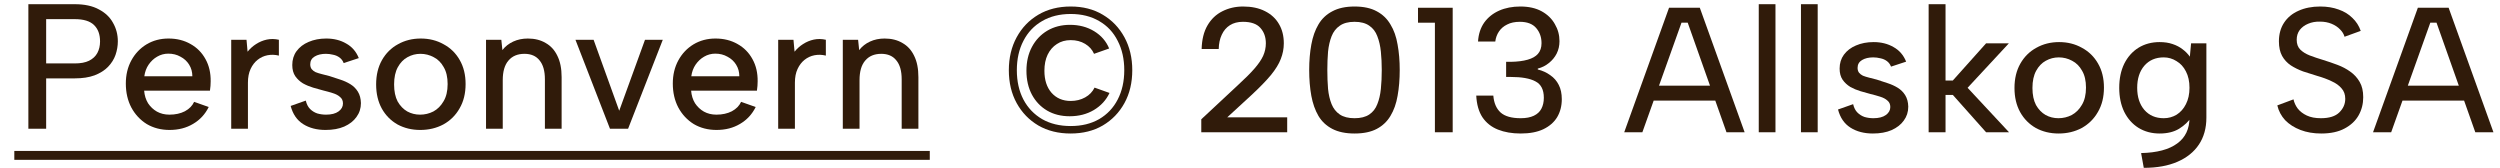 <svg width="253" height="17" viewBox="0 0 253 17" fill="none" xmlns="http://www.w3.org/2000/svg">
<path d="M7.569 6.419C8.157 6.419 8.637 6.329 9.009 6.149C9.393 5.957 9.675 5.693 9.855 5.357C10.035 5.021 10.125 4.631 10.125 4.187C10.125 3.479 9.921 2.927 9.513 2.531C9.105 2.135 8.457 1.937 7.569 1.937H4.671V6.419H7.569ZM11.925 4.187C11.925 4.643 11.847 5.099 11.691 5.555C11.535 5.999 11.283 6.401 10.935 6.761C10.587 7.121 10.131 7.409 9.567 7.625C9.015 7.829 8.349 7.931 7.569 7.931H4.671V13.025H2.871V0.425H7.569C8.553 0.425 9.363 0.599 9.999 0.947C10.647 1.283 11.127 1.739 11.439 2.315C11.763 2.879 11.925 3.503 11.925 4.187Z" fill="#301B0A"/>
<path d="M17.162 13.151C16.298 13.151 15.53 12.953 14.858 12.557C14.198 12.149 13.676 11.591 13.292 10.883C12.92 10.175 12.734 9.365 12.734 8.453C12.734 7.577 12.92 6.797 13.292 6.113C13.664 5.429 14.174 4.889 14.822 4.493C15.482 4.097 16.226 3.899 17.055 3.899C17.894 3.899 18.638 4.085 19.286 4.457C19.934 4.817 20.439 5.327 20.799 5.987C21.159 6.635 21.332 7.385 21.32 8.237C21.32 8.381 21.314 8.531 21.302 8.687C21.29 8.831 21.272 8.993 21.248 9.173H14.588C14.624 9.653 14.756 10.079 14.984 10.451C15.224 10.811 15.524 11.093 15.884 11.297C16.256 11.501 16.676 11.603 17.144 11.603C17.744 11.603 18.266 11.489 18.71 11.261C19.154 11.021 19.466 10.703 19.646 10.307L21.122 10.829C20.762 11.561 20.235 12.131 19.538 12.539C18.855 12.947 18.062 13.151 17.162 13.151ZM19.466 7.715C19.466 7.283 19.358 6.893 19.142 6.545C18.927 6.197 18.633 5.927 18.261 5.735C17.901 5.531 17.492 5.429 17.036 5.429C16.628 5.429 16.25 5.531 15.902 5.735C15.566 5.927 15.278 6.197 15.038 6.545C14.81 6.881 14.666 7.271 14.606 7.715H19.466Z" fill="#301B0A"/>
<path d="M23.399 4.025H24.947L25.055 5.231C25.307 4.919 25.595 4.661 25.919 4.457C26.255 4.241 26.615 4.091 26.999 4.007C27.395 3.923 27.803 3.929 28.223 4.025V5.627C27.827 5.531 27.443 5.519 27.071 5.591C26.699 5.663 26.363 5.819 26.063 6.059C25.775 6.287 25.541 6.593 25.361 6.977C25.181 7.361 25.091 7.823 25.091 8.363V13.025H23.399V4.025Z" fill="#301B0A"/>
<path d="M30.946 10.181C31.03 10.541 31.174 10.823 31.378 11.027C31.582 11.231 31.822 11.381 32.098 11.477C32.386 11.561 32.686 11.603 32.998 11.603C33.538 11.603 33.958 11.495 34.258 11.279C34.558 11.063 34.708 10.793 34.708 10.469C34.708 10.193 34.612 9.977 34.42 9.821C34.24 9.653 33.994 9.521 33.682 9.425C33.382 9.329 33.058 9.239 32.71 9.155C32.398 9.071 32.056 8.975 31.684 8.867C31.324 8.759 30.982 8.615 30.658 8.435C30.346 8.243 30.088 8.003 29.884 7.715C29.68 7.415 29.578 7.037 29.578 6.581C29.578 6.041 29.722 5.573 30.01 5.177C30.31 4.769 30.718 4.457 31.234 4.241C31.762 4.013 32.356 3.899 33.016 3.899C33.784 3.899 34.456 4.067 35.032 4.403C35.62 4.727 36.046 5.219 36.31 5.879L34.78 6.383C34.696 6.155 34.558 5.969 34.366 5.825C34.174 5.681 33.952 5.585 33.7 5.537C33.46 5.477 33.22 5.447 32.98 5.447C32.524 5.447 32.146 5.537 31.846 5.717C31.546 5.897 31.396 6.161 31.396 6.509C31.396 6.701 31.444 6.863 31.54 6.995C31.636 7.115 31.768 7.217 31.936 7.301C32.116 7.373 32.326 7.439 32.566 7.499C32.806 7.559 33.064 7.625 33.34 7.697C33.7 7.805 34.066 7.925 34.438 8.057C34.81 8.177 35.152 8.333 35.464 8.525C35.776 8.717 36.028 8.969 36.22 9.281C36.412 9.593 36.514 9.977 36.526 10.433C36.526 10.961 36.376 11.429 36.076 11.837C35.788 12.245 35.374 12.569 34.834 12.809C34.306 13.037 33.676 13.151 32.944 13.151C32.056 13.151 31.3 12.953 30.676 12.557C30.052 12.161 29.632 11.549 29.416 10.721L30.946 10.181Z" fill="#301B0A"/>
<path d="M42.529 13.151C41.676 13.151 40.908 12.965 40.224 12.593C39.553 12.209 39.025 11.675 38.641 10.991C38.257 10.295 38.065 9.479 38.065 8.543C38.065 7.595 38.263 6.773 38.658 6.077C39.054 5.381 39.594 4.847 40.279 4.475C40.962 4.091 41.73 3.899 42.583 3.899C43.434 3.899 44.203 4.091 44.886 4.475C45.583 4.847 46.129 5.381 46.525 6.077C46.92 6.761 47.118 7.571 47.118 8.507C47.118 9.455 46.914 10.277 46.507 10.973C46.111 11.669 45.565 12.209 44.868 12.593C44.172 12.965 43.392 13.151 42.529 13.151ZM42.511 11.603C42.99 11.603 43.441 11.495 43.861 11.279C44.281 11.051 44.623 10.709 44.886 10.253C45.163 9.797 45.3 9.215 45.3 8.507C45.3 7.811 45.169 7.241 44.904 6.797C44.653 6.341 44.316 6.005 43.897 5.789C43.477 5.561 43.026 5.447 42.547 5.447C42.078 5.447 41.641 5.561 41.233 5.789C40.837 6.005 40.513 6.341 40.261 6.797C40.008 7.253 39.883 7.835 39.883 8.543C39.883 9.239 40.002 9.815 40.242 10.271C40.495 10.715 40.819 11.051 41.215 11.279C41.611 11.495 42.042 11.603 42.511 11.603Z" fill="#301B0A"/>
<path d="M49.186 4.025H50.734L50.842 5.069C51.13 4.697 51.496 4.409 51.94 4.205C52.384 4.001 52.876 3.899 53.416 3.899C54.112 3.899 54.712 4.049 55.216 4.349C55.732 4.637 56.128 5.069 56.404 5.645C56.692 6.221 56.836 6.941 56.836 7.805V13.025H55.144V8.021C55.144 7.181 54.964 6.545 54.604 6.113C54.256 5.669 53.746 5.447 53.074 5.447C52.378 5.447 51.838 5.675 51.454 6.131C51.07 6.575 50.878 7.235 50.878 8.111V13.025H49.186V4.025Z" fill="#301B0A"/>
<path d="M60.072 4.025L62.664 11.207L65.274 4.025H67.074L63.564 13.025H61.728L58.236 4.025H60.072Z" fill="#301B0A"/>
<path d="M72.516 13.151C71.652 13.151 70.884 12.953 70.212 12.557C69.552 12.149 69.03 11.591 68.646 10.883C68.274 10.175 68.088 9.365 68.088 8.453C68.088 7.577 68.274 6.797 68.646 6.113C69.018 5.429 69.528 4.889 70.176 4.493C70.836 4.097 71.58 3.899 72.408 3.899C73.248 3.899 73.992 4.085 74.64 4.457C75.288 4.817 75.792 5.327 76.152 5.987C76.512 6.635 76.686 7.385 76.674 8.237C76.674 8.381 76.668 8.531 76.656 8.687C76.644 8.831 76.626 8.993 76.602 9.173H69.942C69.978 9.653 70.11 10.079 70.338 10.451C70.578 10.811 70.878 11.093 71.238 11.297C71.61 11.501 72.03 11.603 72.498 11.603C73.098 11.603 73.62 11.489 74.064 11.261C74.508 11.021 74.82 10.703 75 10.307L76.476 10.829C76.116 11.561 75.588 12.131 74.892 12.539C74.208 12.947 73.416 13.151 72.516 13.151ZM74.82 7.715C74.82 7.283 74.712 6.893 74.496 6.545C74.28 6.197 73.986 5.927 73.614 5.735C73.254 5.531 72.846 5.429 72.39 5.429C71.982 5.429 71.604 5.531 71.256 5.735C70.92 5.927 70.632 6.197 70.392 6.545C70.164 6.881 70.02 7.271 69.96 7.715H74.82Z" fill="#301B0A"/>
<path d="M78.752 4.025H80.3L80.409 5.231C80.66 4.919 80.948 4.661 81.272 4.457C81.609 4.241 81.969 4.091 82.353 4.007C82.749 3.923 83.156 3.929 83.576 4.025V5.627C83.18 5.531 82.796 5.519 82.424 5.591C82.052 5.663 81.716 5.819 81.416 6.059C81.129 6.287 80.894 6.593 80.715 6.977C80.534 7.361 80.445 7.823 80.445 8.363V13.025H78.752V4.025Z" fill="#301B0A"/>
<path d="M85.292 4.025H86.84L86.948 5.069C87.236 4.697 87.602 4.409 88.046 4.205C88.49 4.001 88.982 3.899 89.522 3.899C90.218 3.899 90.818 4.049 91.322 4.349C91.838 4.637 92.234 5.069 92.51 5.645C92.798 6.221 92.942 6.941 92.942 7.805V13.025H91.25V8.021C91.25 7.181 91.07 6.545 90.71 6.113C90.362 5.669 89.852 5.447 89.18 5.447C88.484 5.447 87.944 5.675 87.56 6.131C87.176 6.575 86.984 7.235 86.984 8.111V13.025H85.292V4.025Z" fill="#301B0A"/>
<path d="M1.449 15.275H94.094V16.175H1.449V15.275Z" fill="#301B0A"/>
<path d="M108.358 0.659C109.594 0.659 110.674 0.935 111.598 1.487C112.534 2.039 113.266 2.801 113.794 3.773C114.322 4.745 114.586 5.855 114.586 7.103C114.586 8.363 114.322 9.473 113.794 10.433C113.266 11.393 112.534 12.149 111.598 12.701C110.674 13.241 109.588 13.511 108.34 13.511C107.104 13.511 106.018 13.241 105.082 12.701C104.146 12.149 103.414 11.393 102.886 10.433C102.358 9.473 102.094 8.363 102.094 7.103C102.094 5.855 102.358 4.745 102.886 3.773C103.414 2.801 104.146 2.039 105.082 1.487C106.018 0.935 107.11 0.659 108.358 0.659ZM108.358 1.415C107.242 1.415 106.276 1.655 105.46 2.135C104.644 2.603 104.014 3.269 103.57 4.133C103.126 4.985 102.904 5.975 102.904 7.103C102.904 8.231 103.126 9.221 103.57 10.073C104.014 10.913 104.644 11.573 105.46 12.053C106.276 12.521 107.242 12.755 108.358 12.755C109.462 12.755 110.422 12.521 111.238 12.053C112.054 11.573 112.678 10.913 113.11 10.073C113.554 9.221 113.776 8.231 113.776 7.103C113.776 5.975 113.554 4.985 113.11 4.133C112.678 3.269 112.054 2.603 111.238 2.135C110.422 1.655 109.462 1.415 108.358 1.415ZM108.25 11.765C107.386 11.765 106.624 11.573 105.964 11.189C105.316 10.805 104.806 10.271 104.434 9.587C104.062 8.891 103.876 8.081 103.876 7.157C103.876 6.245 104.062 5.441 104.434 4.745C104.806 4.049 105.322 3.503 105.982 3.107C106.654 2.711 107.422 2.513 108.286 2.513C109.21 2.513 110.026 2.729 110.734 3.161C111.442 3.593 111.946 4.175 112.246 4.907L110.716 5.447C110.536 5.027 110.236 4.691 109.816 4.439C109.396 4.187 108.91 4.061 108.358 4.061C107.818 4.061 107.35 4.193 106.954 4.457C106.558 4.709 106.246 5.069 106.018 5.537C105.802 5.993 105.694 6.533 105.694 7.157C105.694 8.093 105.934 8.837 106.414 9.389C106.906 9.941 107.554 10.217 108.358 10.217C108.898 10.217 109.384 10.097 109.816 9.857C110.248 9.617 110.566 9.287 110.77 8.867L112.282 9.407C111.946 10.127 111.418 10.703 110.698 11.135C109.99 11.555 109.174 11.765 108.25 11.765Z" fill="#301B0A"/>
<path d="M121.57 12.071L125.278 8.615C125.986 7.967 126.544 7.409 126.952 6.941C127.36 6.473 127.654 6.041 127.834 5.645C128.014 5.237 128.104 4.817 128.104 4.385C128.104 3.749 127.918 3.227 127.546 2.819C127.186 2.411 126.598 2.207 125.782 2.207C125.266 2.207 124.828 2.321 124.468 2.549C124.108 2.777 123.832 3.101 123.64 3.521C123.448 3.929 123.346 4.409 123.334 4.961H121.606C121.63 4.001 121.828 3.203 122.2 2.567C122.572 1.931 123.07 1.457 123.694 1.145C124.33 0.821 125.032 0.659 125.8 0.659C126.664 0.659 127.402 0.815 128.014 1.127C128.638 1.439 129.112 1.877 129.436 2.441C129.76 2.993 129.922 3.641 129.922 4.385C129.922 4.925 129.82 5.453 129.616 5.969C129.424 6.473 129.088 7.019 128.608 7.607C128.128 8.183 127.474 8.855 126.646 9.623L124.198 11.873H130.264V13.385H121.57V12.071Z" fill="#301B0A"/>
<path d="M132.49 7.085C132.49 6.149 132.562 5.291 132.706 4.511C132.85 3.719 133.09 3.041 133.426 2.477C133.762 1.901 134.23 1.457 134.83 1.145C135.43 0.821 136.18 0.659 137.08 0.659C137.992 0.659 138.742 0.821 139.33 1.145C139.918 1.457 140.38 1.901 140.716 2.477C141.064 3.041 141.304 3.719 141.436 4.511C141.58 5.291 141.652 6.149 141.652 7.085C141.652 8.033 141.58 8.903 141.436 9.695C141.304 10.475 141.064 11.153 140.716 11.729C140.38 12.293 139.918 12.731 139.33 13.043C138.742 13.355 137.992 13.511 137.08 13.511C136.18 13.511 135.43 13.355 134.83 13.043C134.23 12.731 133.762 12.293 133.426 11.729C133.09 11.153 132.85 10.475 132.706 9.695C132.562 8.903 132.49 8.033 132.49 7.085ZM139.834 7.085C139.834 6.437 139.804 5.819 139.744 5.231C139.684 4.643 139.564 4.121 139.384 3.665C139.216 3.209 138.946 2.855 138.574 2.603C138.202 2.339 137.704 2.207 137.08 2.207C136.456 2.207 135.958 2.339 135.586 2.603C135.214 2.855 134.938 3.209 134.758 3.665C134.578 4.121 134.458 4.643 134.398 5.231C134.35 5.819 134.326 6.437 134.326 7.085C134.326 7.769 134.35 8.405 134.398 8.993C134.458 9.581 134.578 10.097 134.758 10.541C134.938 10.985 135.214 11.333 135.586 11.585C135.958 11.837 136.456 11.963 137.08 11.963C137.704 11.963 138.202 11.837 138.574 11.585C138.946 11.333 139.216 10.985 139.384 10.541C139.564 10.097 139.684 9.581 139.744 8.993C139.804 8.405 139.834 7.769 139.834 7.085Z" fill="#301B0A"/>
<path d="M145.212 2.297H143.502V0.785H147.012V13.385H145.212V2.297Z" fill="#301B0A"/>
<path d="M149.576 4.205C149.624 3.449 149.834 2.807 150.206 2.279C150.59 1.751 151.094 1.349 151.718 1.073C152.342 0.797 153.056 0.659 153.86 0.659C154.712 0.659 155.432 0.821 156.02 1.145C156.608 1.469 157.052 1.901 157.352 2.441C157.664 2.969 157.82 3.545 157.82 4.169C157.82 4.625 157.724 5.045 157.532 5.429C157.34 5.801 157.076 6.119 156.74 6.383C156.416 6.647 156.044 6.833 155.624 6.941V7.031C156.104 7.151 156.524 7.343 156.884 7.607C157.256 7.859 157.544 8.189 157.748 8.597C157.952 8.993 158.054 9.473 158.054 10.037C158.054 10.721 157.898 11.327 157.586 11.855C157.274 12.371 156.806 12.779 156.182 13.079C155.57 13.367 154.808 13.511 153.896 13.511C153.02 13.511 152.252 13.379 151.592 13.115C150.932 12.851 150.41 12.437 150.026 11.873C149.654 11.309 149.444 10.577 149.396 9.677H151.124C151.184 10.421 151.43 10.991 151.862 11.387C152.294 11.771 152.972 11.963 153.896 11.963C154.436 11.963 154.88 11.879 155.228 11.711C155.576 11.543 155.828 11.309 155.984 11.009C156.152 10.697 156.236 10.325 156.236 9.893C156.236 9.077 155.954 8.525 155.39 8.237C154.838 7.937 153.998 7.787 152.87 7.787H152.42V6.257H152.888C153.572 6.245 154.142 6.173 154.598 6.041C155.066 5.909 155.414 5.711 155.642 5.447C155.882 5.171 156.002 4.811 156.002 4.367C156.002 3.767 155.822 3.257 155.462 2.837C155.102 2.417 154.55 2.207 153.806 2.207C153.302 2.207 152.876 2.297 152.528 2.477C152.18 2.645 151.904 2.879 151.7 3.179C151.496 3.479 151.37 3.821 151.322 4.205H149.576Z" fill="#301B0A"/>
<path d="M170.797 2.297H170.167L166.207 13.385H164.371L168.907 0.785H172.021L176.557 13.385H174.721L170.797 2.297ZM166.693 8.669H174.037V10.181H166.693V8.669Z" fill="#301B0A"/>
<path d="M177.986 0.425H179.678V13.385H177.986V0.425Z" fill="#301B0A"/>
<path d="M182.258 0.425H183.95V13.385H182.258V0.425Z" fill="#301B0A"/>
<path d="M187.537 10.541C187.621 10.901 187.765 11.183 187.969 11.387C188.173 11.591 188.413 11.741 188.689 11.837C188.977 11.921 189.277 11.963 189.589 11.963C190.129 11.963 190.549 11.855 190.849 11.639C191.149 11.423 191.299 11.153 191.299 10.829C191.299 10.553 191.203 10.337 191.011 10.181C190.831 10.013 190.585 9.881 190.273 9.785C189.973 9.689 189.649 9.599 189.301 9.515C188.989 9.431 188.647 9.335 188.275 9.227C187.915 9.119 187.573 8.975 187.249 8.795C186.937 8.603 186.679 8.363 186.475 8.075C186.271 7.775 186.169 7.397 186.169 6.941C186.169 6.401 186.313 5.933 186.601 5.537C186.901 5.129 187.309 4.817 187.825 4.601C188.353 4.373 188.947 4.259 189.607 4.259C190.375 4.259 191.047 4.427 191.623 4.763C192.211 5.087 192.637 5.579 192.901 6.239L191.371 6.743C191.287 6.515 191.149 6.329 190.957 6.185C190.765 6.041 190.543 5.945 190.291 5.897C190.051 5.837 189.811 5.807 189.571 5.807C189.115 5.807 188.737 5.897 188.437 6.077C188.137 6.257 187.987 6.521 187.987 6.869C187.987 7.061 188.035 7.223 188.131 7.355C188.227 7.475 188.359 7.577 188.527 7.661C188.707 7.733 188.917 7.799 189.157 7.859C189.397 7.919 189.655 7.985 189.931 8.057C190.291 8.165 190.657 8.285 191.029 8.417C191.401 8.537 191.743 8.693 192.055 8.885C192.367 9.077 192.619 9.329 192.811 9.641C193.003 9.953 193.105 10.337 193.117 10.793C193.117 11.321 192.967 11.789 192.667 12.197C192.379 12.605 191.965 12.929 191.425 13.169C190.897 13.397 190.267 13.511 189.535 13.511C188.647 13.511 187.891 13.313 187.267 12.917C186.643 12.521 186.223 11.909 186.007 11.081L187.537 10.541Z" fill="#301B0A"/>
<path d="M195.178 0.425H196.888V8.147H197.626L200.992 4.385H203.296L199.12 8.885L203.314 13.385H200.992L197.626 9.605H196.888V13.385H195.178V0.425Z" fill="#301B0A"/>
<path d="M208.33 13.511C207.478 13.511 206.71 13.325 206.026 12.953C205.354 12.569 204.826 12.035 204.442 11.351C204.058 10.655 203.866 9.839 203.866 8.903C203.866 7.955 204.064 7.133 204.46 6.437C204.856 5.741 205.396 5.207 206.08 4.835C206.764 4.451 207.532 4.259 208.384 4.259C209.236 4.259 210.004 4.451 210.688 4.835C211.384 5.207 211.93 5.741 212.326 6.437C212.722 7.121 212.92 7.931 212.92 8.867C212.92 9.815 212.716 10.637 212.308 11.333C211.912 12.029 211.366 12.569 210.67 12.953C209.974 13.325 209.194 13.511 208.33 13.511ZM208.312 11.963C208.792 11.963 209.242 11.855 209.662 11.639C210.082 11.411 210.424 11.069 210.688 10.613C210.964 10.157 211.102 9.575 211.102 8.867C211.102 8.171 210.97 7.601 210.706 7.157C210.454 6.701 210.118 6.365 209.698 6.149C209.278 5.921 208.828 5.807 208.348 5.807C207.88 5.807 207.442 5.921 207.034 6.149C206.638 6.365 206.314 6.701 206.062 7.157C205.81 7.613 205.684 8.195 205.684 8.903C205.684 9.599 205.804 10.175 206.044 10.631C206.296 11.075 206.62 11.411 207.016 11.639C207.412 11.855 207.844 11.963 208.312 11.963Z" fill="#301B0A"/>
<path d="M221.738 4.385H223.286V11.909C223.286 12.965 223.034 13.871 222.53 14.627C222.026 15.383 221.3 15.965 220.352 16.373C219.416 16.781 218.282 16.985 216.95 16.985L216.68 15.491C218.288 15.455 219.506 15.131 220.334 14.519C221.162 13.919 221.576 13.049 221.576 11.909V11.819L221.774 11.837C221.486 12.293 221.072 12.689 220.532 13.025C220.004 13.349 219.344 13.511 218.552 13.511C217.748 13.511 217.034 13.319 216.41 12.935C215.798 12.551 215.318 12.011 214.97 11.315C214.634 10.619 214.466 9.809 214.466 8.885C214.466 7.961 214.634 7.151 214.97 6.455C215.318 5.759 215.798 5.219 216.41 4.835C217.034 4.451 217.748 4.259 218.552 4.259C219.044 4.259 219.482 4.325 219.866 4.457C220.262 4.589 220.604 4.769 220.892 4.997C221.18 5.213 221.42 5.459 221.612 5.735L221.738 4.385ZM216.284 8.885C216.284 9.809 216.524 10.553 217.004 11.117C217.496 11.681 218.15 11.963 218.966 11.963C219.446 11.963 219.884 11.843 220.28 11.603C220.676 11.351 220.988 10.997 221.216 10.541C221.456 10.073 221.576 9.521 221.576 8.885C221.576 8.237 221.456 7.685 221.216 7.229C220.988 6.773 220.67 6.425 220.262 6.185C219.866 5.933 219.434 5.807 218.966 5.807C218.15 5.807 217.496 6.089 217.004 6.653C216.524 7.217 216.284 7.961 216.284 8.885Z" fill="#301B0A"/>
<path d="M232.102 10.055C232.174 10.391 232.318 10.703 232.534 10.991C232.762 11.279 233.068 11.513 233.452 11.693C233.836 11.873 234.31 11.963 234.874 11.963C235.714 11.963 236.332 11.771 236.728 11.387C237.136 10.991 237.34 10.529 237.34 10.001C237.34 9.569 237.214 9.215 236.962 8.939C236.722 8.651 236.386 8.411 235.954 8.219C235.534 8.015 235.048 7.835 234.496 7.679C234.016 7.535 233.542 7.385 233.074 7.229C232.618 7.061 232.204 6.857 231.832 6.617C231.46 6.365 231.166 6.047 230.95 5.663C230.734 5.267 230.626 4.775 230.626 4.187C230.626 3.455 230.8 2.825 231.148 2.297C231.496 1.769 231.982 1.367 232.606 1.091C233.242 0.803 233.974 0.659 234.802 0.659C235.498 0.659 236.122 0.761 236.674 0.965C237.226 1.157 237.688 1.439 238.06 1.811C238.444 2.171 238.726 2.609 238.906 3.125L237.268 3.719C237.196 3.455 237.046 3.209 236.818 2.981C236.59 2.741 236.302 2.549 235.954 2.405C235.606 2.261 235.216 2.189 234.784 2.189C234.34 2.177 233.938 2.249 233.578 2.405C233.23 2.549 232.948 2.759 232.732 3.035C232.528 3.311 232.426 3.641 232.426 4.025C232.426 4.445 232.546 4.775 232.786 5.015C233.026 5.255 233.344 5.453 233.74 5.609C234.148 5.765 234.592 5.915 235.072 6.059C235.576 6.215 236.068 6.383 236.548 6.563C237.028 6.743 237.46 6.971 237.844 7.247C238.24 7.523 238.558 7.871 238.798 8.291C239.038 8.699 239.158 9.215 239.158 9.839C239.158 10.511 239.002 11.123 238.69 11.675C238.378 12.227 237.904 12.671 237.268 13.007C236.644 13.343 235.858 13.511 234.91 13.511C234.13 13.511 233.428 13.391 232.804 13.151C232.18 12.911 231.664 12.581 231.256 12.161C230.86 11.729 230.596 11.231 230.464 10.667L232.102 10.055Z" fill="#301B0A"/>
<path d="M246.577 2.297H245.947L241.987 13.385H240.151L244.687 0.785H247.801L252.337 13.385H250.501L246.577 2.297ZM242.473 8.669H249.817V10.181H242.473V8.669Z" fill="#301B0A"/>
</svg>

